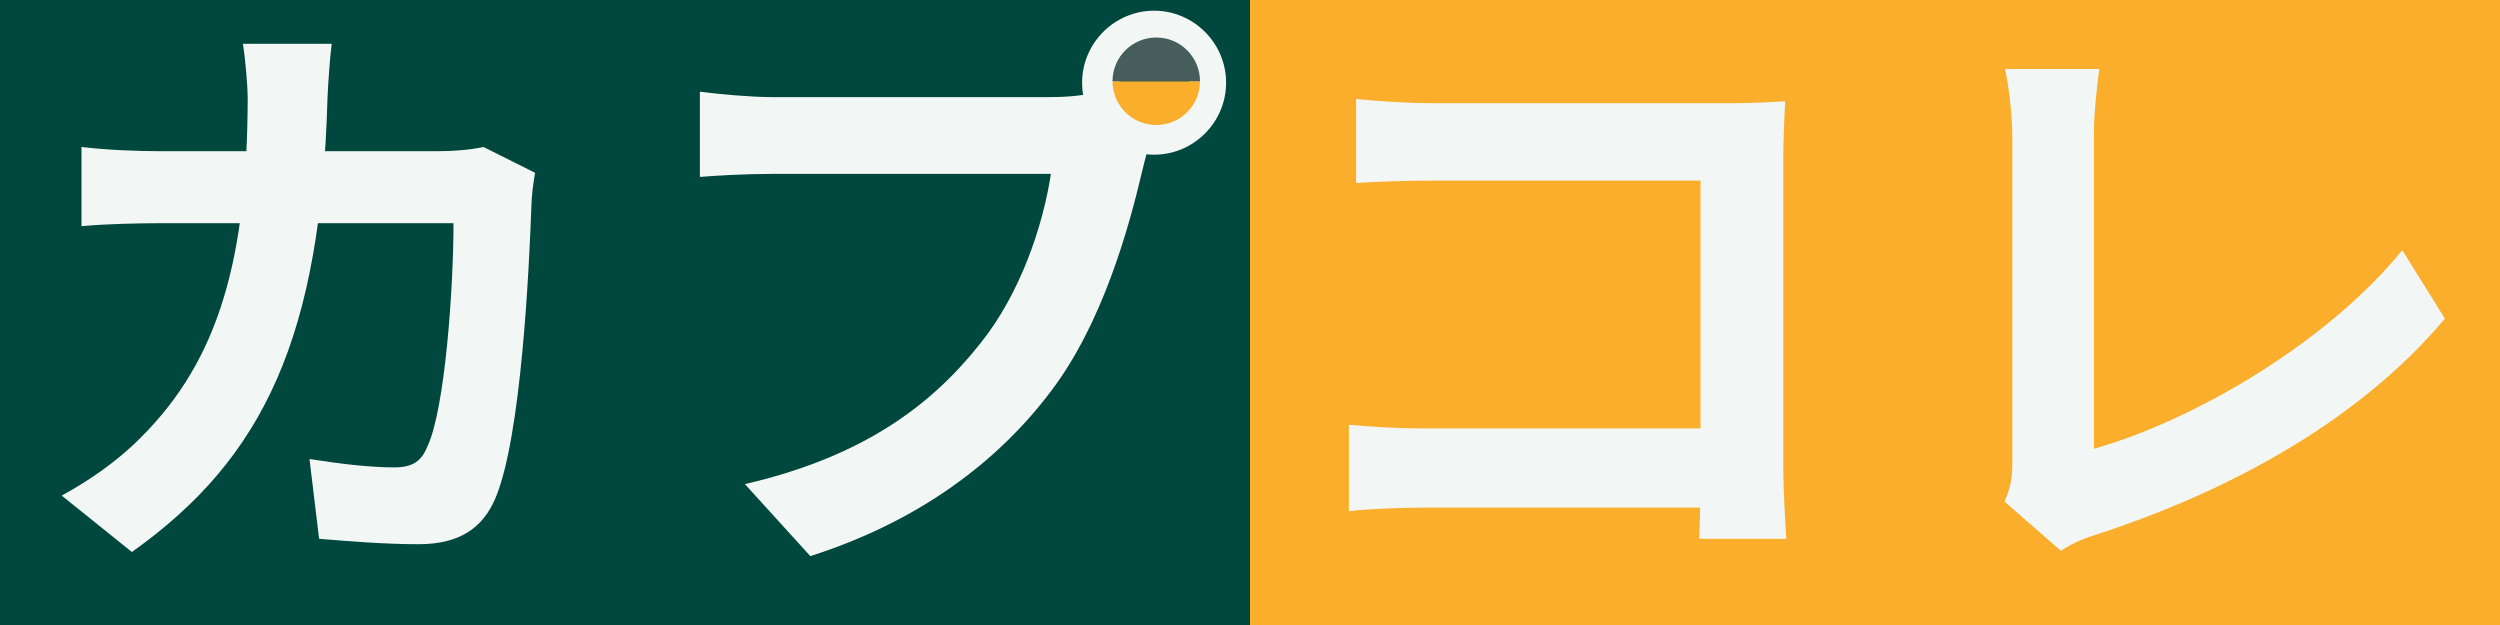 <svg width="100" height="25" viewBox="0 0 100 25" fill="none" xmlns="http://www.w3.org/2000/svg">
<rect x="0" y="0" width="100" height="25" fill="#808080" stroke="none"/>
<rect width="50" height="25" fill="#00473E"/>
<rect x="50" width="50" height="25" fill="#FAAE2B"/>
<path d="M80.18 20.064C80.444 19.464 80.492 19.056 80.492 18.504C80.492 16.68 80.492 8.16 80.492 5.472C80.492 4.584 80.348 3.432 80.204 2.76H83.972C83.852 3.672 83.756 4.56 83.756 5.472C83.756 8.136 83.756 16.128 83.756 17.952C87.668 16.848 93.02 13.776 96.092 10.008L97.796 12.744C94.508 16.656 89.516 19.536 83.852 21.384C83.54 21.48 83.012 21.648 82.436 22.032L80.18 20.064Z" fill="#F2F7F5"/>
<path d="M54.244 3.96C55.156 4.056 56.38 4.128 57.22 4.128H69.316C70.012 4.128 70.996 4.08 71.404 4.056C71.38 4.632 71.332 5.568 71.332 6.288V18.72C71.332 19.56 71.404 20.808 71.452 21.552H67.972C67.996 20.832 68.02 19.968 68.02 19.08V7.224H57.22C56.212 7.224 54.916 7.272 54.244 7.32V3.96ZM53.956 16.992C54.772 17.064 55.852 17.136 56.932 17.136H69.916V20.304H57.028C56.092 20.304 54.748 20.352 53.956 20.448V16.992Z" fill="#F2F7F5"/>
<path d="M44.772 3.308C44.772 4.076 45.396 4.7 46.164 4.7C46.932 4.7 47.556 4.076 47.556 3.308C47.556 2.54 46.932 1.916 46.164 1.916C45.396 1.916 44.772 2.54 44.772 3.308ZM43.284 3.308C43.284 1.724 44.58 0.428 46.164 0.428C47.748 0.428 49.044 1.724 49.044 3.308C49.044 4.892 47.748 6.188 46.164 6.188C44.58 6.188 43.284 4.892 43.284 3.308ZM46.212 5.204C45.972 5.66 45.804 6.356 45.684 6.86C45.132 9.212 44.076 12.956 42.06 15.62C39.9 18.5 36.708 20.876 32.412 22.244L29.796 19.364C34.572 18.26 37.284 16.172 39.204 13.748C40.812 11.756 41.724 9.02 42.036 6.956C40.572 6.956 32.652 6.956 30.852 6.956C29.748 6.956 28.62 7.028 27.996 7.076V3.668C28.716 3.764 30.06 3.884 30.852 3.884C32.652 3.884 40.62 3.884 41.964 3.884C42.444 3.884 43.212 3.86 43.836 3.692L46.212 5.204Z" fill="#F2F7F5"/>
<path d="M13.268 1.752C13.196 2.328 13.124 3.336 13.1 3.912C12.836 13.44 10.58 18.312 5.276 22.08L2.468 19.824C3.476 19.272 4.676 18.48 5.636 17.496C8.78 14.376 9.884 10.296 9.908 3.96C9.908 3.432 9.812 2.328 9.716 1.752H13.268ZM21.404 6.912C21.332 7.296 21.26 7.896 21.26 8.16C21.164 10.776 20.852 17.472 19.82 19.92C19.316 21.12 18.38 21.768 16.748 21.768C15.356 21.768 13.94 21.648 12.764 21.552L12.38 18.36C13.58 18.552 14.804 18.696 15.764 18.696C16.532 18.696 16.868 18.432 17.108 17.832C17.804 16.32 18.14 11.52 18.14 8.928H6.428C5.612 8.928 4.268 8.952 3.26 9.048V5.88C4.268 6 5.492 6.048 6.404 6.048H17.516C18.14 6.048 18.764 6 19.34 5.88L21.404 6.912Z" fill="#F2F7F5"/>
<path d="M44.5 3.25C44.5 3.48 44.545 3.707 44.633 3.92C44.721 4.132 44.85 4.325 45.013 4.487C45.175 4.65 45.368 4.779 45.58 4.867C45.793 4.955 46.02 5 46.25 5C46.48 5 46.707 4.955 46.92 4.867C47.132 4.779 47.325 4.65 47.487 4.487C47.65 4.325 47.779 4.132 47.867 3.92C47.955 3.707 48 3.48 48 3.25L46.25 3.25L44.5 3.25Z" fill="#FAAE2B"/>
<path d="M48 3.25C48 3.02 47.955 2.793 47.867 2.58C47.779 2.368 47.65 2.175 47.487 2.013C47.325 1.85 47.132 1.721 46.92 1.633C46.707 1.545 46.48 1.5 46.25 1.5C46.02 1.5 45.793 1.545 45.58 1.633C45.368 1.721 45.175 1.85 45.013 2.013C44.85 2.175 44.721 2.368 44.633 2.58C44.545 2.793 44.5 3.02 44.5 3.25L46.25 3.25H48Z" fill="#475D5B"/>
</svg>
